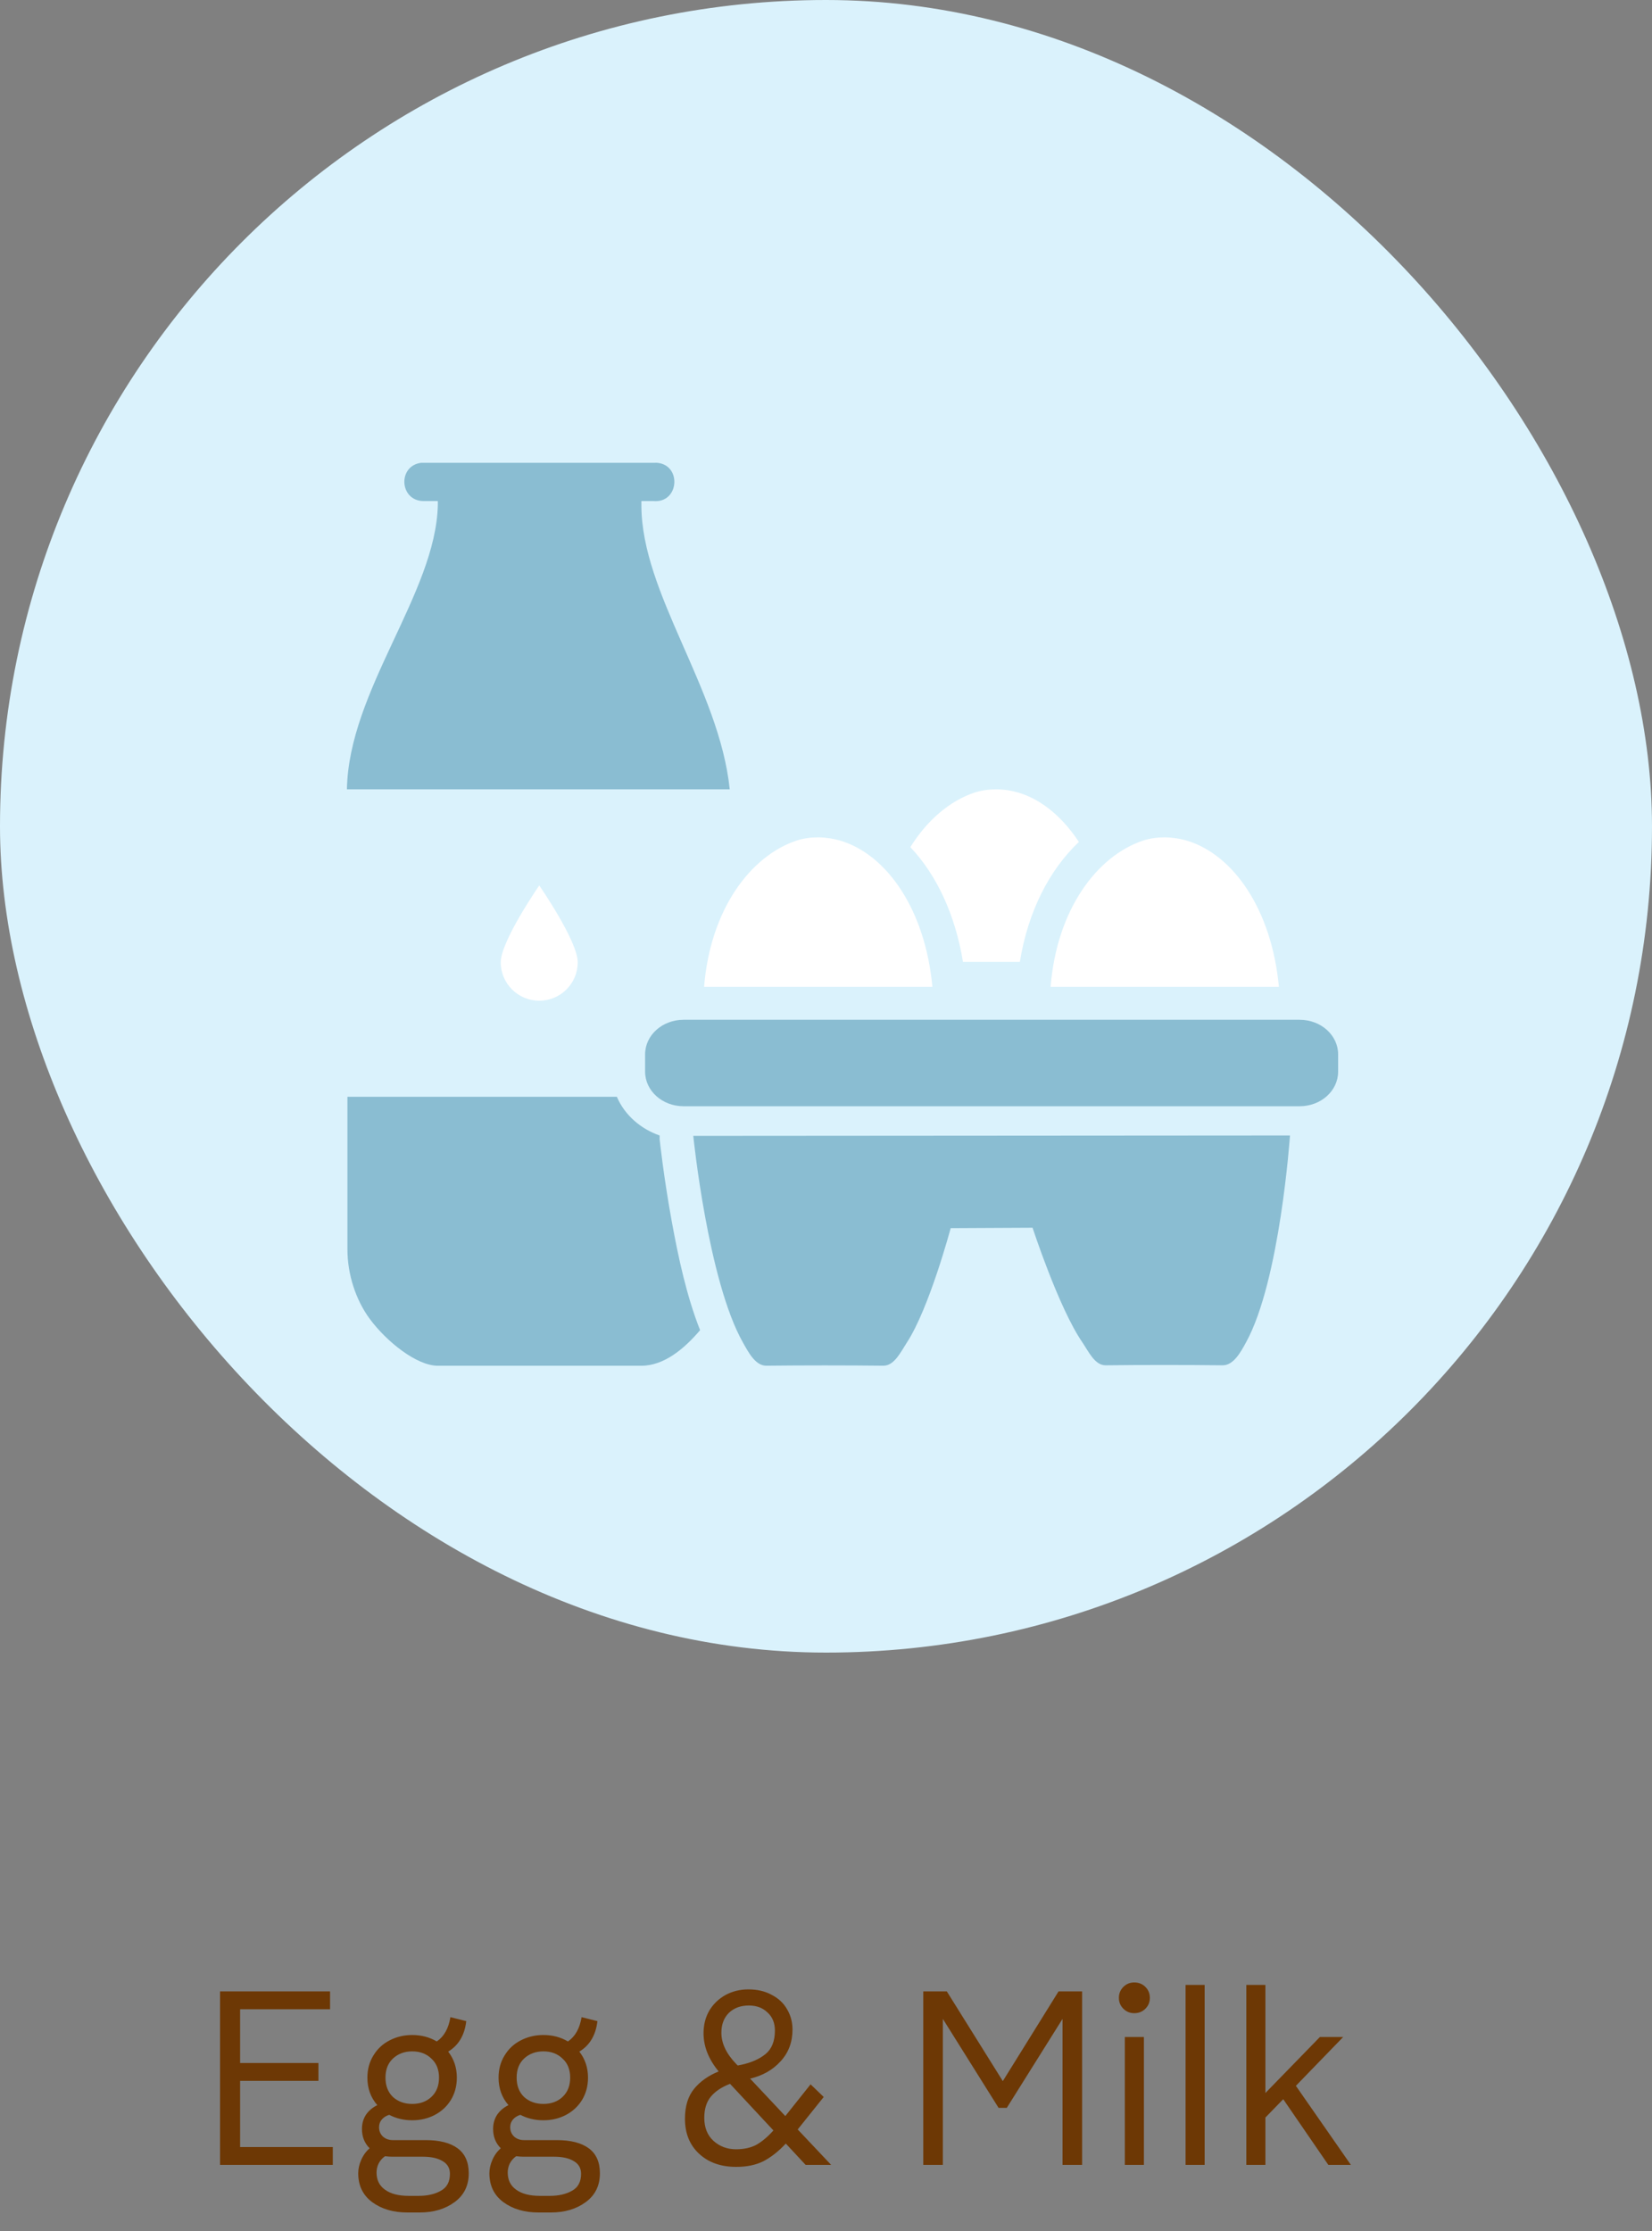 <svg width="100" height="135" viewBox="0 0 100 135" fill="none" xmlns="http://www.w3.org/2000/svg">
<rect x="0" y="0" width="100" height="135" fill="#808080" stroke="none"/>
<rect width="100" height="100" rx="50" fill="#DAF2FC"/>
<path fill-rule="evenodd" clip-rule="evenodd" d="M39.68 28.004C34.968 28.004 30.209 28.004 25.497 28.004C24.062 28.183 24.174 30.292 25.62 30.32H26.503V30.565C26.377 35.907 21.107 41.767 21 47.763H44.173C43.541 41.652 38.825 35.917 38.825 30.57V30.32H39.553C41.153 30.462 41.287 28.034 39.681 28L39.68 28.004ZM21.031 66.367V75.604C21.031 77.088 21.521 78.648 22.397 79.827C23.395 81.171 25.212 82.643 26.503 82.643H38.824C40.198 82.643 41.425 81.612 42.379 80.49C41.562 78.434 41.059 76.07 40.672 73.956C40.169 71.209 39.93 68.942 39.93 68.942C39.93 68.865 39.93 68.789 39.93 68.71C38.784 68.311 37.813 67.478 37.34 66.367L21.031 66.367Z" fill="#8ABDD2"/>
<path fill-rule="evenodd" clip-rule="evenodd" d="M60.313 47.764C59.851 47.764 59.392 47.824 58.966 47.968C57.504 48.466 56.134 49.608 55.106 51.261C56.72 52.969 57.827 55.379 58.292 58.204H61.734C62.228 55.156 63.513 52.648 65.307 50.947C64.324 49.451 63.066 48.393 61.67 47.968C61.239 47.838 60.776 47.766 60.313 47.764Z" fill="white"/>
<path d="M34.972 58.229C34.972 59.513 33.929 60.554 32.642 60.554C31.355 60.554 30.311 59.513 30.311 58.229C30.311 56.945 32.642 53.579 32.642 53.579C32.642 53.579 34.972 56.945 34.972 58.229Z" fill="white"/>
<path fill-rule="evenodd" clip-rule="evenodd" d="M41.966 68.734C41.966 68.734 42.854 77.503 44.976 81.246C45.301 81.82 45.724 82.648 46.392 82.641C48.516 82.616 51.349 82.616 53.475 82.641C54.142 82.641 54.529 81.799 54.891 81.246C56.251 79.172 57.547 74.316 57.547 74.316L62.504 74.291C62.504 74.291 64.084 79.139 65.514 81.221C65.888 81.766 66.263 82.622 66.931 82.616C69.056 82.59 71.889 82.59 74.013 82.616C74.681 82.616 75.112 81.8 75.43 81.221C77.489 77.472 78.086 68.709 78.086 68.709" fill="#8ABDD2"/>
<path fill-rule="evenodd" clip-rule="evenodd" d="M70.509 50.67C70.047 50.67 69.588 50.73 69.162 50.875C66.407 51.813 63.974 55.011 63.595 59.716H77.415C76.986 55.079 74.685 51.732 71.866 50.875C71.435 50.745 70.972 50.675 70.509 50.67Z" fill="white"/>
<path fill-rule="evenodd" clip-rule="evenodd" d="M49.535 50.67C49.072 50.67 48.613 50.73 48.187 50.875C45.432 51.813 43 55.011 42.62 59.716H56.44C56.012 55.079 53.711 51.732 50.891 50.875C50.46 50.745 49.997 50.675 49.535 50.67Z" fill="white"/>
<path d="M41.381 61.708H78.669C79.961 61.708 81 62.642 81 63.801V64.847C81 66.006 79.961 66.94 78.669 66.94H41.381C40.09 66.94 39.05 66.006 39.05 64.847V63.801C39.05 62.642 40.09 61.708 41.381 61.708Z" fill="#8ABDD2"/>
<path d="M20.145 129.92V131H13.32V120.5H19.98V121.58H14.535V124.835H19.275V125.915H14.535V129.92H20.145ZM25.765 129.5C26.605 129.5 27.25 129.665 27.7 129.995C28.149 130.325 28.375 130.83 28.375 131.51C28.375 132.25 28.09 132.83 27.52 133.25C26.95 133.67 26.244 133.88 25.404 133.88H24.654C23.805 133.88 23.095 133.67 22.524 133.25C21.965 132.83 21.684 132.25 21.684 131.51C21.684 131.24 21.744 130.97 21.864 130.7C21.985 130.42 22.154 130.185 22.375 129.995C22.064 129.685 21.91 129.295 21.91 128.825C21.91 128.505 21.989 128.22 22.149 127.97C22.32 127.72 22.549 127.525 22.84 127.385C22.439 126.925 22.239 126.37 22.239 125.72C22.239 125.22 22.36 124.775 22.599 124.385C22.84 123.985 23.165 123.68 23.575 123.47C23.994 123.25 24.454 123.14 24.954 123.14C25.505 123.14 26 123.27 26.439 123.53C26.88 123.23 27.154 122.74 27.265 122.06L28.224 122.3C28.125 123.15 27.759 123.765 27.13 124.145C27.48 124.595 27.654 125.12 27.654 125.72C27.654 126.22 27.535 126.67 27.294 127.07C27.055 127.46 26.724 127.765 26.305 127.985C25.895 128.195 25.445 128.3 24.954 128.3C24.445 128.3 23.98 128.19 23.559 127.97C23.369 128.03 23.22 128.125 23.11 128.255C23 128.385 22.945 128.54 22.945 128.72C22.945 128.95 23.024 129.14 23.184 129.29C23.345 129.43 23.544 129.5 23.785 129.5H25.765ZM24.954 124.13C24.485 124.13 24.095 124.275 23.785 124.565C23.485 124.845 23.334 125.23 23.334 125.72C23.334 126.21 23.485 126.6 23.785 126.89C24.095 127.17 24.485 127.31 24.954 127.31C25.424 127.31 25.809 127.17 26.11 126.89C26.419 126.6 26.575 126.21 26.575 125.72C26.575 125.23 26.419 124.845 26.11 124.565C25.809 124.275 25.424 124.13 24.954 124.13ZM25.314 132.875C25.875 132.875 26.334 132.77 26.695 132.56C27.055 132.36 27.235 132.02 27.235 131.54C27.235 131.2 27.09 130.945 26.799 130.775C26.509 130.595 26.11 130.505 25.599 130.505H23.724C23.625 130.505 23.485 130.495 23.305 130.475C23.134 130.595 23.005 130.745 22.915 130.925C22.834 131.095 22.794 131.275 22.794 131.465C22.794 131.915 22.965 132.26 23.305 132.5C23.645 132.75 24.13 132.875 24.759 132.875H25.314ZM33.704 129.5C34.544 129.5 35.189 129.665 35.639 129.995C36.089 130.325 36.314 130.83 36.314 131.51C36.314 132.25 36.029 132.83 35.459 133.25C34.889 133.67 34.184 133.88 33.344 133.88H32.594C31.744 133.88 31.034 133.67 30.464 133.25C29.904 132.83 29.624 132.25 29.624 131.51C29.624 131.24 29.684 130.97 29.804 130.7C29.924 130.42 30.094 130.185 30.314 129.995C30.004 129.685 29.849 129.295 29.849 128.825C29.849 128.505 29.929 128.22 30.089 127.97C30.259 127.72 30.489 127.525 30.779 127.385C30.379 126.925 30.179 126.37 30.179 125.72C30.179 125.22 30.299 124.775 30.539 124.385C30.779 123.985 31.104 123.68 31.514 123.47C31.934 123.25 32.394 123.14 32.894 123.14C33.444 123.14 33.939 123.27 34.379 123.53C34.819 123.23 35.094 122.74 35.204 122.06L36.164 122.3C36.064 123.15 35.699 123.765 35.069 124.145C35.419 124.595 35.594 125.12 35.594 125.72C35.594 126.22 35.474 126.67 35.234 127.07C34.994 127.46 34.664 127.765 34.244 127.985C33.834 128.195 33.384 128.3 32.894 128.3C32.384 128.3 31.919 128.19 31.499 127.97C31.309 128.03 31.159 128.125 31.049 128.255C30.939 128.385 30.884 128.54 30.884 128.72C30.884 128.95 30.964 129.14 31.124 129.29C31.284 129.43 31.484 129.5 31.724 129.5H33.704ZM32.894 124.13C32.424 124.13 32.034 124.275 31.724 124.565C31.424 124.845 31.274 125.23 31.274 125.72C31.274 126.21 31.424 126.6 31.724 126.89C32.034 127.17 32.424 127.31 32.894 127.31C33.364 127.31 33.749 127.17 34.049 126.89C34.359 126.6 34.514 126.21 34.514 125.72C34.514 125.23 34.359 124.845 34.049 124.565C33.749 124.275 33.364 124.13 32.894 124.13ZM33.254 132.875C33.814 132.875 34.274 132.77 34.634 132.56C34.994 132.36 35.174 132.02 35.174 131.54C35.174 131.2 35.029 130.945 34.739 130.775C34.449 130.595 34.049 130.505 33.539 130.505H31.664C31.564 130.505 31.424 130.495 31.244 130.475C31.074 130.595 30.944 130.745 30.854 130.925C30.774 131.095 30.734 131.275 30.734 131.465C30.734 131.915 30.904 132.26 31.244 132.5C31.584 132.75 32.069 132.875 32.699 132.875H33.254ZM48.767 131L47.567 129.71C47.127 130.18 46.677 130.535 46.217 130.775C45.757 131.005 45.207 131.12 44.567 131.12C43.637 131.12 42.887 130.855 42.317 130.325C41.747 129.795 41.462 129.09 41.462 128.21C41.462 127.45 41.647 126.845 42.017 126.395C42.387 125.945 42.882 125.595 43.502 125.345C42.892 124.605 42.587 123.835 42.587 123.035C42.587 122.525 42.702 122.07 42.932 121.67C43.172 121.27 43.497 120.955 43.907 120.725C44.327 120.495 44.792 120.38 45.302 120.38C45.842 120.38 46.312 120.49 46.712 120.71C47.122 120.92 47.432 121.21 47.642 121.58C47.862 121.95 47.972 122.36 47.972 122.81C47.972 123.57 47.732 124.21 47.252 124.73C46.782 125.25 46.167 125.6 45.407 125.78L47.537 128.045L49.067 126.125L49.862 126.89L48.287 128.855L50.312 131H48.767ZM44.657 124.985L44.882 124.94C45.482 124.81 45.967 124.595 46.337 124.295C46.717 123.985 46.907 123.51 46.907 122.87C46.907 122.41 46.757 122.045 46.457 121.775C46.167 121.495 45.792 121.355 45.332 121.355C44.832 121.355 44.427 121.505 44.117 121.805C43.817 122.105 43.667 122.505 43.667 123.005C43.667 123.645 43.967 124.275 44.567 124.895L44.657 124.985ZM44.552 130.055C45.032 130.055 45.442 129.965 45.782 129.785C46.122 129.595 46.467 129.305 46.817 128.915L44.192 126.095C43.692 126.285 43.307 126.54 43.037 126.86C42.767 127.18 42.632 127.61 42.632 128.15C42.632 128.74 42.817 129.205 43.187 129.545C43.567 129.885 44.022 130.055 44.552 130.055ZM55.888 120.5H57.313L60.703 125.93L64.078 120.5H65.503V131H64.318V122.165L60.943 127.55H60.448L57.073 122.165V131H55.888V120.5ZM68.089 123.26H69.244V131H68.089V123.26ZM68.659 121.82C68.399 121.82 68.179 121.73 67.999 121.55C67.819 121.37 67.729 121.15 67.729 120.89C67.729 120.63 67.819 120.41 67.999 120.23C68.179 120.05 68.399 119.96 68.659 119.96C68.929 119.96 69.154 120.05 69.334 120.23C69.514 120.41 69.604 120.63 69.604 120.89C69.604 121.15 69.514 121.37 69.334 121.55C69.154 121.73 68.929 121.82 68.659 121.82ZM72.921 131H71.766V120.11H72.921V131ZM77.678 127.025L76.598 128.135V131H75.443V120.11H76.598V126.65L79.898 123.26H81.308L78.443 126.215L81.773 131H80.408L77.678 127.025Z" fill="#6D3805"/>
</svg>
